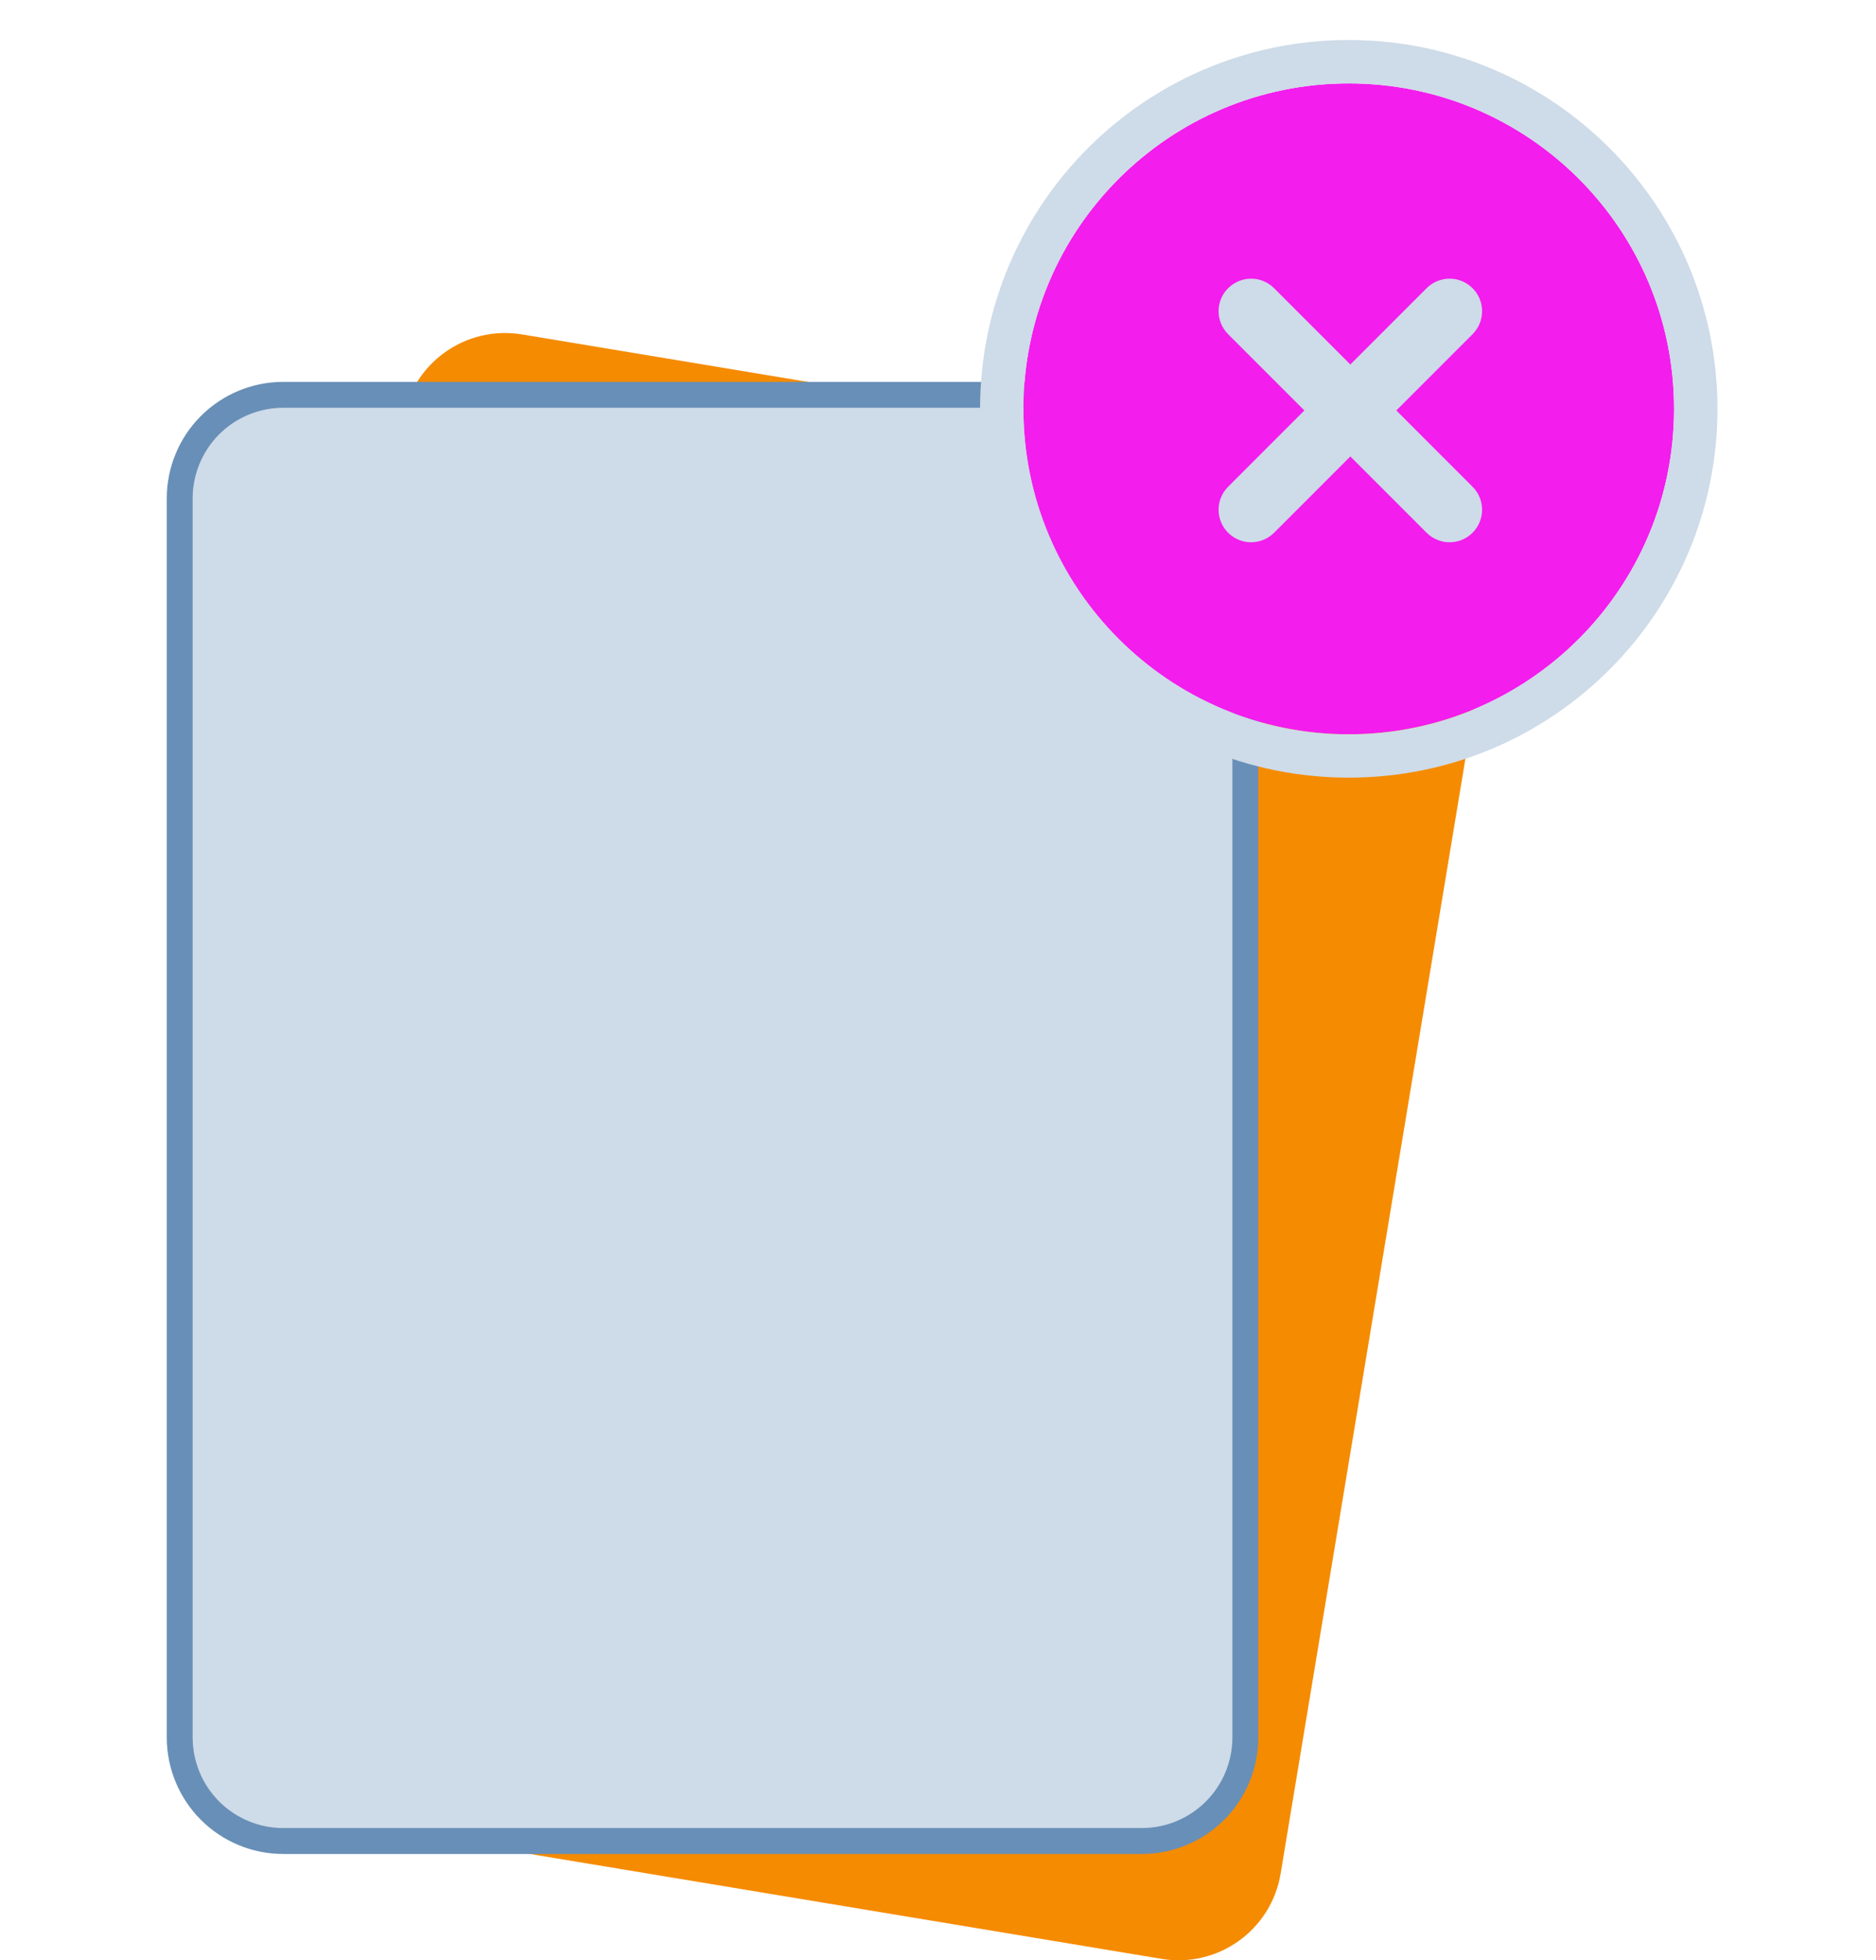 <svg width="45" height="47" viewBox="0 0 45 47" fill="none" xmlns="http://www.w3.org/2000/svg">
<path d="M9.665 10.064L4.605 40.59C4.38 41.944 5.295 43.224 6.648 43.449L27.863 46.971C29.216 47.196 30.495 46.28 30.719 44.926L35.78 14.4C36.005 13.046 35.09 11.766 33.737 11.541L12.522 8.019C11.169 7.794 9.89 8.71 9.665 10.064Z" fill="#F58B00"/>
<path d="M27.39 9.467H6.794C5.422 9.467 4.311 10.58 4.311 11.953V41.66C4.311 43.032 5.422 44.145 6.794 44.145H27.39C28.761 44.145 29.873 43.032 29.873 41.66V11.953C29.873 10.58 28.761 9.467 27.39 9.467Z" fill="#CEDBE8"/>
<path d="M27.389 44.456H6.794C6.053 44.456 5.342 44.161 4.818 43.637C4.294 43.112 4 42.401 4 41.66V11.953C4 11.211 4.294 10.5 4.818 9.976C5.342 9.451 6.053 9.157 6.794 9.157H27.389C28.13 9.157 28.841 9.451 29.365 9.976C29.889 10.5 30.183 11.211 30.183 11.953V41.66C30.183 42.401 29.889 43.112 29.365 43.637C28.841 44.161 28.13 44.456 27.389 44.456ZM6.794 9.778C6.217 9.778 5.665 10.007 5.257 10.415C4.85 10.823 4.621 11.376 4.621 11.953V41.66C4.621 42.236 4.85 42.79 5.257 43.197C5.665 43.605 6.217 43.834 6.794 43.834H27.389C27.966 43.834 28.518 43.605 28.926 43.197C29.333 42.79 29.562 42.236 29.562 41.66V11.953C29.562 11.376 29.333 10.823 28.926 10.415C28.518 10.007 27.966 9.778 27.389 9.778H6.794Z" fill="#688FB7"/>
<path d="M40.156 9.803C40.156 14.113 36.662 17.607 32.352 17.607C28.043 17.607 24.549 14.113 24.549 9.803C24.549 5.494 28.043 2 32.352 2C36.662 2 40.156 5.494 40.156 9.803Z" fill="#F31DED"/>
<path fill-rule="evenodd" clip-rule="evenodd" d="M41.197 9.803C41.197 14.688 37.237 18.647 32.353 18.647C27.468 18.647 23.509 14.688 23.509 9.803C23.509 4.919 27.468 0.959 32.353 0.959C37.237 0.959 41.197 4.919 41.197 9.803ZM32.353 17.607C36.663 17.607 40.156 14.113 40.156 9.803C40.156 5.494 36.663 2 32.353 2C28.043 2 24.549 5.494 24.549 9.803C24.549 14.113 28.043 17.607 32.353 17.607Z" fill="#CEDBE8"/>
<path fill-rule="evenodd" clip-rule="evenodd" d="M35.323 8.013C35.627 7.709 35.627 7.215 35.323 6.911C35.018 6.606 34.525 6.606 34.22 6.911L32.391 8.74L30.562 6.911C30.257 6.606 29.763 6.606 29.459 6.911C29.154 7.215 29.154 7.709 29.459 8.013L31.288 9.842L29.459 11.672C29.154 11.976 29.154 12.47 29.459 12.774C29.763 13.079 30.257 13.079 30.562 12.774L32.391 10.945L34.22 12.774C34.525 13.079 35.018 13.079 35.323 12.774C35.627 12.47 35.627 11.976 35.323 11.672L33.494 9.842L35.323 8.013Z" fill="#CEDBE8"/>
</svg>
